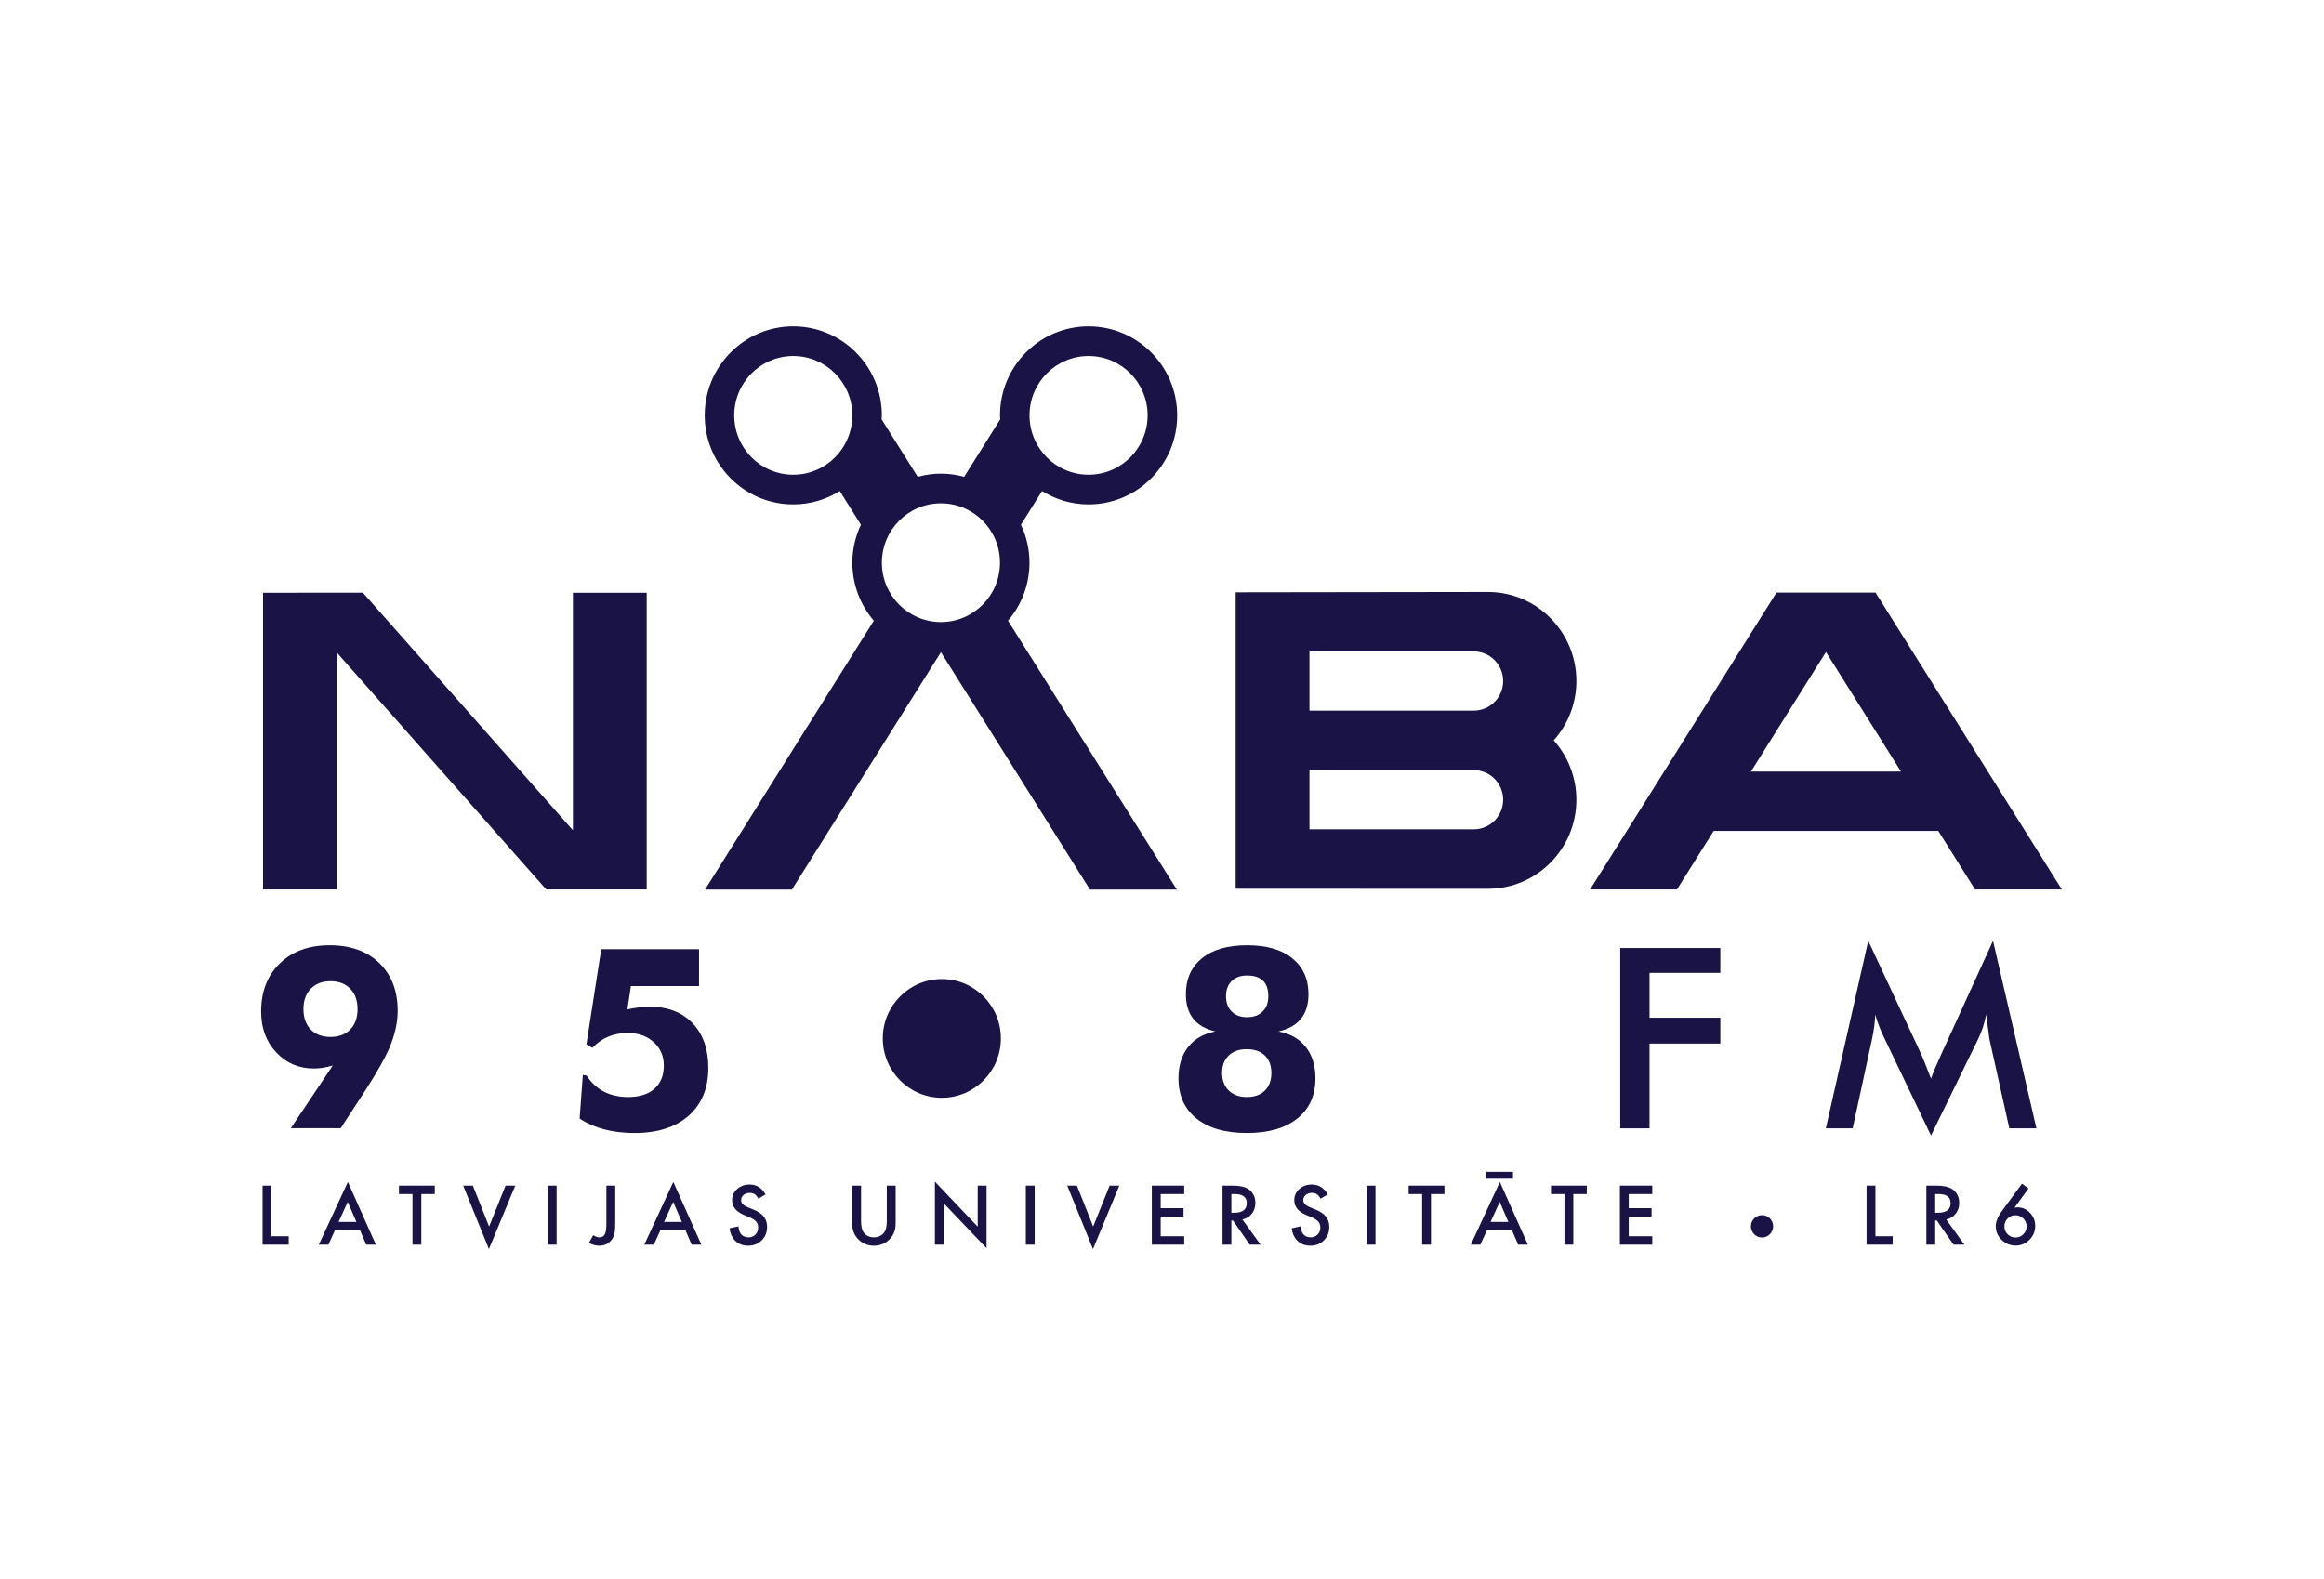 <svg width="178px" height="121px" viewBox="0 0 178 121" version="1.1" xmlns="http://www.w3.org/2000/svg" xmlns:xlink="http://www.w3.org/1999/xlink">
    <g id="Page-1" stroke="none" stroke-width="1" fill="none" fill-rule="evenodd">
        <g id="Group-35" transform="translate(20, 25)" fill="#191445">
            <g id="Group-34">
                <path d="M56.659,54.553 C56.659,57.065 54.634,59.102 52.137,59.102 C49.639,59.102 47.614,57.065 47.614,54.553 C47.614,52.041 49.639,50.006 52.137,50.006 C54.634,50.006 56.659,52.041 56.659,54.553" id="Fill-1"></path>
                <path d="M52.067,22.657 C49.569,22.657 47.545,20.62 47.545,18.108 C47.545,15.596 49.569,13.561 52.067,13.561 C54.565,13.561 56.59,15.596 56.59,18.108 C56.59,20.62 54.565,22.657 52.067,22.657 M40.758,11.37 C38.261,11.37 36.236,9.333 36.236,6.822 C36.236,4.31 38.261,2.274 40.758,2.274 C43.256,2.274 45.28,4.31 45.28,6.822 C45.28,9.333 43.256,11.37 40.758,11.37 M63.376,2.274 C65.873,2.274 67.898,4.31 67.898,6.822 C67.898,9.333 65.873,11.37 63.376,11.37 C60.878,11.37 58.853,9.333 58.853,6.822 C58.853,4.31 60.878,2.274 63.376,2.274 M58.85,18.109 C58.85,17.066 58.611,16.083 58.196,15.199 L59.813,12.62 C60.85,13.265 62.067,13.644 63.375,13.644 C67.121,13.644 70.163,10.59 70.163,6.822 C70.163,3.055 67.121,-8.52651283e-14 63.375,-8.52651283e-14 C59.629,-8.52651283e-14 56.592,3.055 56.592,6.822 C56.592,6.926 56.603,7.027 56.608,7.129 L53.845,11.531 C53.278,11.376 52.683,11.286 52.067,11.286 C51.45,11.286 50.856,11.376 50.289,11.531 L47.526,7.129 C47.531,7.027 47.541,6.926 47.541,6.822 C47.541,3.055 44.504,-8.52651283e-14 40.758,-8.52651283e-14 C37.012,-8.52651283e-14 33.975,3.055 33.975,6.822 C33.975,10.59 37.012,13.644 40.758,13.644 C42.066,13.644 43.284,13.265 44.32,12.62 L45.938,15.199 C45.523,16.083 45.283,17.066 45.283,18.109 C45.283,19.808 45.906,21.359 46.928,22.553 L34,43.152 L40.653,43.152 L52.067,24.965 L63.481,43.152 L70.138,43.152 L57.206,22.553 C58.228,21.359 58.85,19.808 58.85,18.109" id="Fill-2"></path>
                <path d="M92.879,29.442 L80.295,29.442 L80.295,24.907 L92.879,24.907 C94.12,24.907 95.129,25.924 95.129,27.175 C95.129,28.424 94.12,29.442 92.879,29.442 M92.879,38.535 L80.295,38.535 L80.295,33.998 L92.879,33.998 C94.12,33.998 95.129,35.017 95.129,36.268 C95.129,37.517 94.12,38.535 92.879,38.535 M93.966,20.35 L74.642,20.377 L74.642,43.086 L93.966,43.091 C97.7,43.091 100.738,40.03 100.738,36.268 C100.738,34.52 100.078,32.929 99.003,31.72 C100.078,30.512 100.738,28.922 100.738,27.175 C100.738,23.412 97.7,20.35 93.966,20.35" id="Fill-3"></path>
                <path d="M23.879,38.607 C21.95,36.424 7.793,20.405 7.793,20.405 L0.149,20.411 L0.149,43.145 L5.802,43.145 L5.802,24.997 C7.188,26.566 20.313,41.418 21.839,43.145 L29.532,43.145 L29.532,20.411 L23.879,20.411 L23.879,38.607 Z" id="Fill-4"></path>
                <path d="M132.377,54.618 C132.377,54.612 132.293,53.979 132.124,52.721 C132.011,53.362 131.802,54.001 131.495,54.635 L127.9,61.994 L124.304,54.485 C124.01,53.874 123.784,53.287 123.628,52.721 C123.609,53.312 123.525,53.951 123.375,54.637 L121.901,61.442 L119.845,61.442 L123.093,47.076 L127.149,55.76 C127.267,56.018 127.518,56.644 127.9,57.638 C128.043,57.223 128.306,56.597 128.688,55.76 L132.65,47.076 L135.973,61.442 L133.898,61.442 L132.377,54.618 Z" id="Fill-5"></path>
                <polygon id="Fill-6" points="104.096 61.442 104.096 47.628 111.763 47.628 111.763 49.533 106.34 49.533 106.34 52.968 111.763 52.968 111.763 54.948 106.34 54.948 106.34 61.442"></polygon>
                <path d="M114.108,34.109 L119.855,24.953 L125.602,34.109 L114.108,34.109 Z M131.27,43.141 L137.921,43.141 L123.649,20.399 L116.061,20.399 L101.789,43.141 L108.441,43.141 L111.255,38.656 L128.456,38.656 L131.27,43.141 Z" id="Fill-7"></path>
                <path d="M33.54,47.719 L33.54,50.542 L28.324,50.542 L28.052,52.327 C28.714,52.19 29.278,52.122 29.74,52.122 C31.134,52.122 32.235,52.542 33.043,53.386 C33.849,54.228 34.252,55.373 34.252,56.818 C34.252,58.345 33.762,59.555 32.779,60.446 C31.771,61.348 30.384,61.8 28.62,61.8 C26.912,61.8 25.504,61.431 24.395,60.693 L24.64,57.347 L24.932,57.404 C25.646,58.497 26.705,59.044 28.108,59.044 C28.979,59.044 29.654,58.831 30.13,58.404 C30.606,57.978 30.844,57.389 30.844,56.637 C30.844,55.913 30.587,55.314 30.073,54.844 C29.56,54.373 28.892,54.137 28.071,54.137 C26.981,54.137 26.081,54.518 25.373,55.276 L24.914,55.003 L26.049,47.719 L33.54,47.719 Z" id="Fill-8"></path>
                <path d="M75.514,52.928 C76.014,52.928 76.41,52.785 76.703,52.497 C76.998,52.211 77.143,51.819 77.143,51.321 C77.143,50.265 76.6,49.736 75.514,49.736 C75.015,49.736 74.622,49.876 74.334,50.16 C74.047,50.444 73.903,50.832 73.903,51.321 C73.903,51.819 74.049,52.211 74.339,52.497 C74.629,52.785 75.021,52.928 75.514,52.928 M75.489,59.044 C76.078,59.044 76.54,58.88 76.876,58.552 C77.21,58.223 77.378,57.772 77.378,57.198 C77.378,56.631 77.21,56.186 76.876,55.864 C76.54,55.542 76.078,55.381 75.489,55.381 C74.901,55.381 74.439,55.543 74.105,55.868 C73.769,56.194 73.602,56.637 73.602,57.198 C73.602,57.766 73.773,58.215 74.114,58.546 C74.457,58.878 74.914,59.044 75.489,59.044 M77.92,54.02 C78.816,54.184 79.514,54.581 80.009,55.209 C80.506,55.838 80.752,56.639 80.752,57.612 C80.752,58.905 80.301,59.923 79.398,60.662 C78.471,61.42 77.17,61.8 75.498,61.8 C73.824,61.8 72.527,61.42 71.606,60.662 C70.709,59.923 70.261,58.905 70.261,57.612 C70.261,56.639 70.509,55.838 71.005,55.209 C71.5,54.581 72.195,54.184 73.091,54.02 C71.583,53.673 70.829,52.722 70.829,51.168 C70.829,50.006 71.236,49.091 72.052,48.421 C72.867,47.751 74.022,47.417 75.514,47.417 C77.008,47.417 78.165,47.751 78.985,48.421 C79.808,49.091 80.218,50.006 80.218,51.168 C80.218,52.722 79.451,53.673 77.92,54.02" id="Fill-9"></path>
                <path d="M5.313,54.44 C5.95,54.44 6.455,54.249 6.827,53.869 C7.199,53.489 7.384,52.97 7.384,52.31 C7.384,51.651 7.199,51.13 6.827,50.747 C6.455,50.364 5.95,50.172 5.313,50.172 C4.682,50.172 4.179,50.364 3.805,50.747 C3.429,51.13 3.241,51.651 3.241,52.31 C3.241,52.97 3.427,53.489 3.799,53.869 C4.17,54.249 4.676,54.44 5.313,54.44 L5.313,54.44 Z M5.488,56.629 C4.98,56.782 4.498,56.86 4.041,56.86 C2.894,56.86 1.94,56.454 1.176,55.646 C0.393,54.824 2.50288679e-12,53.772 2.50288679e-12,52.489 C2.50288679e-12,50.979 0.468,49.761 1.399,48.839 C2.358,47.891 3.64,47.417 5.248,47.417 C6.868,47.417 8.148,47.883 9.088,48.817 C10.003,49.725 10.458,50.933 10.458,52.441 C10.458,53.356 10.237,54.327 9.792,55.355 C9.435,56.163 8.838,57.212 8,58.506 L6.096,61.431 L2.274,61.431 L5.488,56.629 Z" id="Fill-10"></path>
                <path d="M87.89,66.476 L88.924,66.476 L88.924,70.354 L89.601,70.354 L89.601,66.476 L90.632,66.476 L90.632,65.834 L87.89,65.834 L87.89,66.476 Z M80.758,67.665 L80.31,67.48 C79.983,67.346 79.821,67.168 79.821,66.947 C79.821,66.787 79.883,66.655 80.006,66.549 C80.131,66.442 80.287,66.388 80.476,66.388 C80.629,66.388 80.754,66.419 80.851,66.482 C80.944,66.536 81.042,66.653 81.145,66.833 L81.695,66.505 C81.404,66 80.999,65.747 80.481,65.747 C80.097,65.747 79.776,65.862 79.518,66.092 C79.259,66.32 79.131,66.604 79.131,66.943 C79.131,67.446 79.439,67.828 80.054,68.089 L80.487,68.271 C80.6,68.32 80.697,68.371 80.778,68.424 C80.86,68.478 80.926,68.536 80.977,68.597 C81.029,68.658 81.067,68.726 81.091,68.799 C81.115,68.872 81.127,68.953 81.127,69.04 C81.127,69.259 81.057,69.439 80.918,69.581 C80.778,69.724 80.603,69.795 80.391,69.795 C80.123,69.795 79.92,69.697 79.78,69.502 C79.702,69.401 79.648,69.217 79.617,68.952 L78.93,69.104 C78.992,69.525 79.148,69.853 79.399,70.086 C79.653,70.319 79.975,70.436 80.365,70.436 C80.776,70.436 81.12,70.299 81.398,70.026 C81.673,69.754 81.811,69.41 81.811,68.995 C81.811,68.684 81.727,68.422 81.558,68.208 C81.389,67.994 81.122,67.813 80.758,67.665 L80.758,67.665 Z M58.57,65.834 L58.57,70.354 L59.248,70.354 L59.248,69.192 L59.248,65.834 L58.57,65.834 Z M74.313,67.91 L74.313,66.476 L74.554,66.476 C75.179,66.476 75.492,66.707 75.492,67.169 C75.492,67.663 75.171,67.91 74.528,67.91 L74.313,67.91 Z M75.879,67.986 C76.061,67.755 76.152,67.48 76.152,67.161 C76.152,66.751 76.006,66.421 75.716,66.171 C75.452,65.947 75.023,65.834 74.429,65.834 L73.635,65.834 L73.635,70.354 L74.313,70.354 L74.313,68.504 L74.435,68.504 L75.718,70.354 L76.548,70.354 L75.157,68.428 C75.456,68.363 75.696,68.216 75.879,67.986 L75.879,67.986 Z M63.728,68.967 L62.486,65.834 L61.743,65.834 L63.714,70.694 L65.73,65.834 L64.988,65.834 L63.728,68.967 Z M94.166,68.615 L94.865,67.079 L95.531,68.615 L94.166,68.615 Z M92.653,70.354 L93.383,70.354 L93.884,69.256 L95.808,69.256 L96.279,70.354 L97.022,70.354 L94.877,65.551 L92.653,70.354 Z M68.221,70.354 L70.7,70.354 L70.7,69.712 L68.899,69.712 L68.899,68.203 L70.648,68.203 L70.648,67.562 L68.899,67.562 L68.899,66.476 L70.7,66.476 L70.7,65.834 L68.221,65.834 L68.221,70.354 Z M98.792,66.476 L99.825,66.476 L99.825,70.354 L100.503,70.354 L100.503,66.476 L101.534,66.476 L101.534,65.834 L98.792,65.834 L98.792,66.476 Z M134.97,69.558 C134.805,69.724 134.606,69.807 134.373,69.807 C134.134,69.807 133.933,69.724 133.768,69.558 C133.603,69.392 133.521,69.191 133.521,68.955 C133.521,68.719 133.603,68.518 133.768,68.352 C133.933,68.186 134.134,68.103 134.37,68.103 C134.605,68.103 134.806,68.187 134.973,68.355 C135.137,68.521 135.22,68.724 135.22,68.963 C135.22,69.192 135.137,69.39 134.97,69.558 L134.97,69.558 Z M135.485,67.919 C135.219,67.637 134.904,67.497 134.539,67.497 C134.516,67.497 134.484,67.499 134.443,67.503 C134.402,67.507 134.353,67.513 134.295,67.52 L135.368,66.051 L134.871,65.677 L133.3,67.822 C133.006,68.222 132.86,68.601 132.86,68.958 C132.86,69.356 133.01,69.7 133.311,69.991 C133.618,70.282 133.974,70.427 134.382,70.427 C134.793,70.427 135.145,70.28 135.439,69.985 C135.733,69.688 135.881,69.333 135.881,68.92 C135.881,68.529 135.749,68.196 135.485,67.919 L135.485,67.919 Z M128.222,67.91 L128.222,66.476 L128.464,66.476 C129.088,66.476 129.401,66.707 129.401,67.169 C129.401,67.663 129.079,67.91 128.437,67.91 L128.222,67.91 Z M129.788,67.986 C129.97,67.755 130.061,67.48 130.061,67.161 C130.061,66.751 129.916,66.421 129.625,66.171 C129.361,65.947 128.932,65.834 128.338,65.834 L127.544,65.834 L127.544,70.354 L128.222,70.354 L128.222,68.504 L128.344,68.504 L129.628,70.354 L130.457,70.354 L129.066,68.428 C129.365,68.363 129.606,68.216 129.788,67.986 L129.788,67.986 Z M104.07,70.354 L106.55,70.354 L106.55,69.712 L104.748,69.712 L104.748,68.203 L106.497,68.203 L106.497,67.562 L104.748,67.562 L104.748,66.476 L106.55,66.476 L106.55,65.834 L104.07,65.834 L104.07,70.354 Z M123.643,65.834 L122.964,65.834 L122.964,70.354 L124.964,70.354 L124.964,69.712 L123.643,69.712 L123.643,65.834 Z M114.956,68.093 C114.486,68.093 114.105,68.476 114.105,68.949 C114.105,69.422 114.486,69.806 114.956,69.806 C115.426,69.806 115.808,69.422 115.808,68.949 C115.808,68.476 115.426,68.093 114.956,68.093 L114.956,68.093 Z M84.673,70.354 L85.351,70.354 L85.351,65.834 L84.673,65.834 L84.673,70.354 Z M17.461,68.967 L16.219,65.834 L15.477,65.834 L17.447,70.694 L19.464,65.834 L18.722,65.834 L17.461,68.967 Z M21.954,65.834 L21.954,70.354 L22.632,70.354 L22.632,65.834 L21.954,65.834 Z M10.559,66.476 L11.593,66.476 L11.593,70.354 L12.27,70.354 L12.27,66.476 L13.301,66.476 L13.301,65.834 L10.559,65.834 L10.559,66.476 Z M5.934,68.615 L6.632,67.079 L7.299,68.615 L5.934,68.615 Z M4.42,70.354 L5.151,70.354 L5.652,69.256 L7.575,69.256 L8.047,70.354 L8.788,70.354 L6.644,65.551 L4.42,70.354 Z M93.844,65.299 L95.883,65.299 L95.883,64.772 L93.844,64.772 L93.844,65.299 Z M0.79,65.834 L0.112,65.834 L0.112,70.354 L2.111,70.354 L2.111,69.712 L0.79,69.712 L0.79,65.834 Z M26.443,68.757 C26.443,69.141 26.402,69.41 26.32,69.564 C26.243,69.718 26.103,69.795 25.901,69.795 C25.757,69.795 25.603,69.739 25.438,69.628 L25.106,70.212 C25.353,70.361 25.618,70.436 25.901,70.436 C26.275,70.436 26.577,70.302 26.803,70.034 C26.92,69.9 27.002,69.735 27.05,69.54 C27.099,69.369 27.123,69.108 27.123,68.758 L27.123,65.834 L26.443,65.834 L26.443,68.757 Z M30.862,68.615 L31.56,67.079 L32.227,68.615 L30.862,68.615 Z M29.349,70.354 L30.079,70.354 L30.58,69.256 L32.503,69.256 L32.975,70.354 L33.717,70.354 L31.572,65.551 L29.349,70.354 Z M37.7,67.665 L37.252,67.48 C36.926,67.346 36.763,67.168 36.763,66.947 C36.763,66.787 36.825,66.655 36.949,66.549 C37.073,66.442 37.229,66.388 37.418,66.388 C37.571,66.388 37.696,66.419 37.793,66.482 C37.886,66.536 37.984,66.653 38.087,66.833 L38.637,66.505 C38.346,66 37.942,65.747 37.423,65.747 C37.039,65.747 36.718,65.862 36.46,66.092 C36.202,66.32 36.073,66.604 36.073,66.943 C36.073,67.446 36.381,67.828 36.996,68.089 L37.429,68.271 C37.542,68.32 37.639,68.371 37.72,68.424 C37.802,68.478 37.869,68.536 37.92,68.597 C37.971,68.658 38.009,68.726 38.033,68.799 C38.058,68.872 38.07,68.953 38.07,69.04 C38.07,69.259 38,69.439 37.86,69.581 C37.72,69.724 37.545,69.795 37.333,69.795 C37.066,69.795 36.862,69.697 36.722,69.502 C36.645,69.401 36.59,69.217 36.559,68.952 L35.872,69.104 C35.935,69.525 36.091,69.853 36.341,70.086 C36.595,70.319 36.917,70.436 37.307,70.436 C37.719,70.436 38.063,70.299 38.34,70.026 C38.616,69.754 38.754,69.41 38.754,68.995 C38.754,68.684 38.669,68.422 38.5,68.208 C38.332,67.994 38.065,67.813 37.7,67.665 L37.7,67.665 Z M47.921,68.555 C47.921,68.949 47.858,69.232 47.732,69.406 C47.543,69.665 47.278,69.795 46.934,69.795 C46.593,69.795 46.328,69.665 46.14,69.406 C46.014,69.226 45.951,68.943 45.951,68.555 L45.951,65.834 L45.273,65.834 L45.273,68.744 C45.273,69.22 45.42,69.612 45.715,69.921 C46.045,70.264 46.451,70.436 46.934,70.436 C47.417,70.436 47.825,70.264 48.157,69.921 C48.452,69.612 48.599,69.22 48.599,68.744 L48.599,65.834 L47.921,65.834 L47.921,68.555 Z M54.884,68.975 L51.607,65.527 L51.607,70.354 L52.285,70.354 L52.285,67.19 L55.562,70.629 L55.562,65.834 L54.884,65.834 L54.884,68.975 Z" id="Fill-11"></path>
            </g>
        </g>
    </g>
</svg>